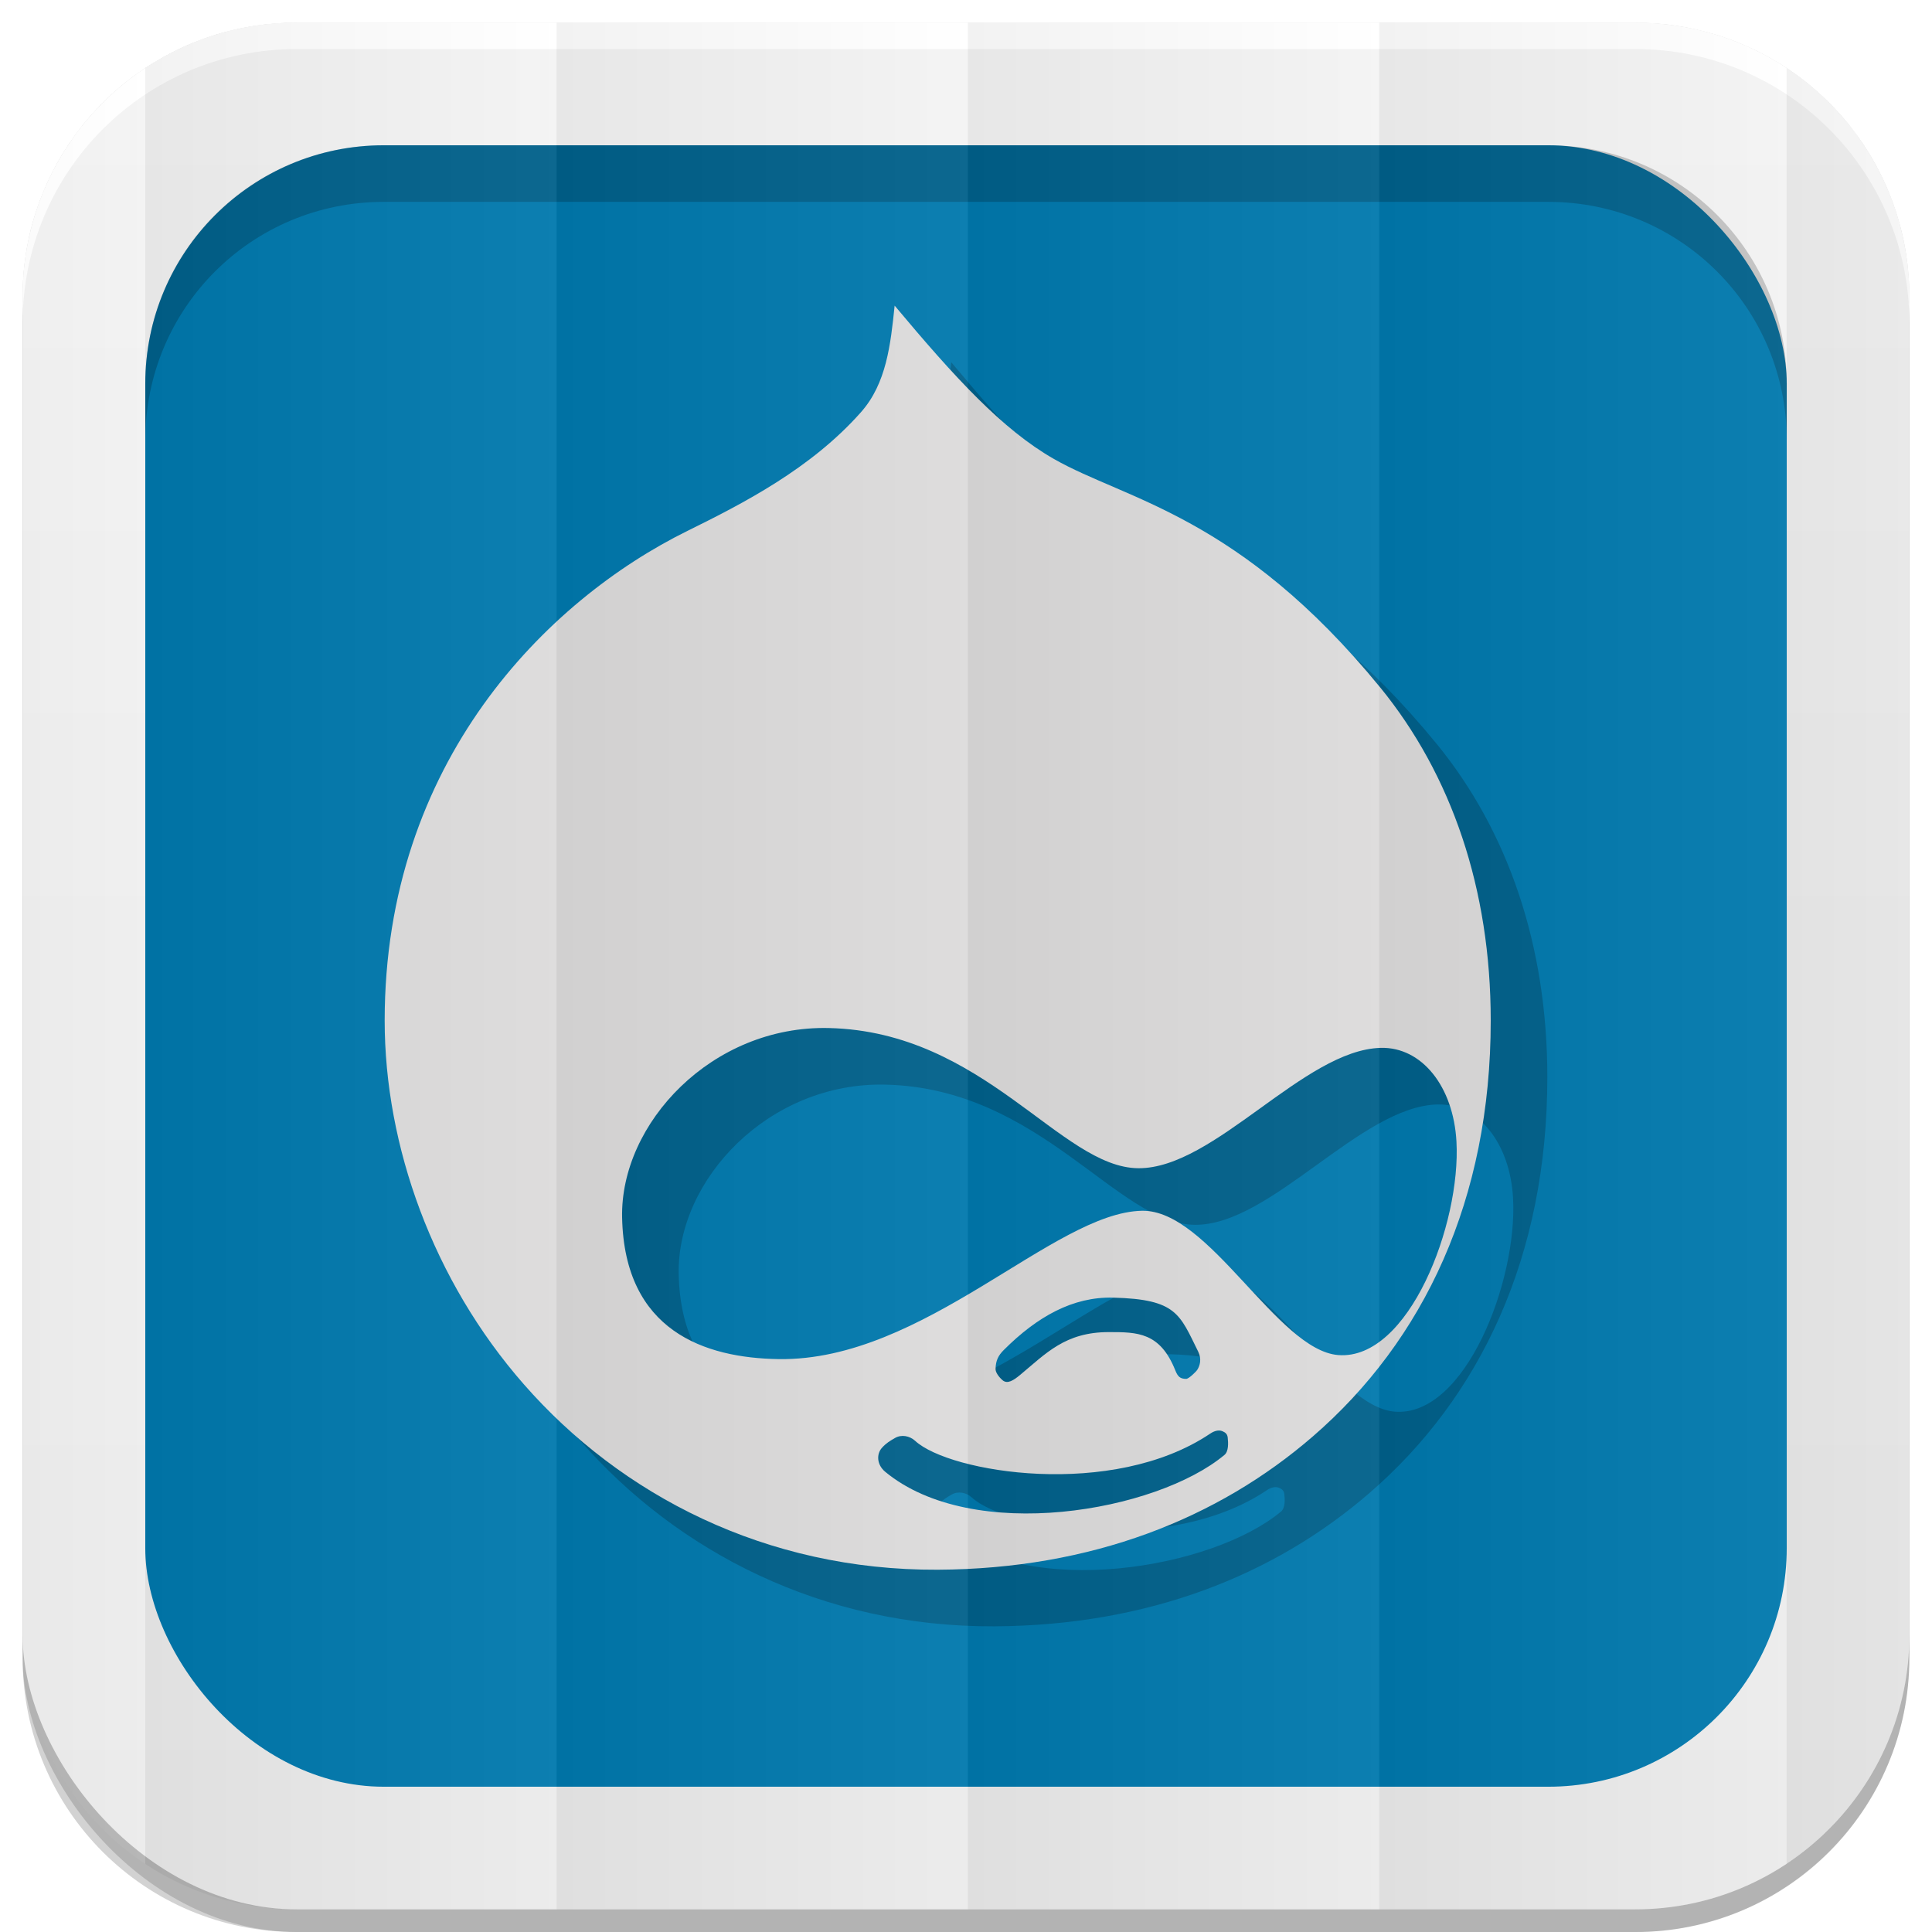 <svg xmlns="http://www.w3.org/2000/svg" xmlns:xlink="http://www.w3.org/1999/xlink" viewBox="0 0 512 512"><defs><filter id="7"><feGaussianBlur stdDeviation="3.772"/></filter><linearGradient id="8" y1="19.564" x2="0" y2="504.02" gradientUnits="userSpaceOnUse"><stop stop-color="#f3f3f3"/><stop offset=".5" stop-color="#eee"/><stop offset="1" stop-color="#ebebeb"/></linearGradient><linearGradient xlink:href="#0" id="5" gradientUnits="userSpaceOnUse" gradientTransform="matrix(1.028 0 0 1.462 209.19-118.25)" x1="257" x2="362"/><linearGradient xlink:href="#0" id="6" gradientUnits="userSpaceOnUse" gradientTransform="matrix(1.038 0 0 1.462-337.29-118.25)" x1="257" x2="362"/><linearGradient xlink:href="#0" id="4" gradientUnits="userSpaceOnUse" gradientTransform="matrix(1.028 0 0 1.462 101.22-118.25)" x1="257" x2="362"/><linearGradient xlink:href="#0" id="3" gradientUnits="userSpaceOnUse" gradientTransform="matrix(1.038 0 0 1.462-10.289-118.25)" x1="257" x2="362"/><linearGradient id="0"><stop/><stop offset="1" stop-color="#fff"/></linearGradient><linearGradient xlink:href="#0" id="2" gradientUnits="userSpaceOnUse" gradientTransform="matrix(1.038 0 0 1.462-119.29-118.25)" x1="257" x2="362"/><linearGradient xlink:href="#0" id="1" gradientUnits="userSpaceOnUse" gradientTransform="matrix(1.038 0 0 1.462-228.29-118.25)" x1="257" x2="362"/></defs><path d="m78.66 6c-.929 0-1.861.028-2.781.063-.073.003-.146-.003-.219 0-.668.027-1.337.08-2 .125-.376.025-.751.063-1.125.094-.645.053-1.297.086-1.938.156-.965.106-1.922.232-2.875.375-.052.008-.104.023-.156.031-1.082.165-2.154.351-3.219.563-.459.091-.919.182-1.375.281-.39.085-.769.19-1.156.281-.647.152-1.297.299-1.938.469-.898.238-1.804.479-2.688.75-.211.065-.414.152-.625.219-.991.314-1.966.645-2.938 1-.817.298-1.635.611-2.438.938-.29.118-.587.222-.875.344-.136.057-.27.129-.406.188-.082.035-.169.058-.25.094-.717.311-1.42.636-2.125.969-.147.069-.291.148-.438.219-.947.455-1.889.943-2.813 1.438-.271.145-.544.289-.813.438-.414.228-.81.483-1.219.719-.52.3-1.051.594-1.563.906-.738.452-1.467.898-2.188 1.375-.031.021-.062.042-.094.063-.456.303-.895.625-1.344.938-.123.086-.252.163-.375.25-.524.37-1.049.742-1.563 1.125-1.835 1.371-3.618 2.84-5.313 4.375-.017.015-.046.016-.063.031-.526.477-1.02.977-1.531 1.469-.524.505-1.054 1.011-1.563 1.531-.512.523-1 1.055-1.5 1.594-.941 1.022-1.837 2.05-2.719 3.125-.631.769-1.244 1.58-1.844 2.375-.111.148-.233.289-.344.438-.526.71-1.031 1.427-1.531 2.156-.11.16-.235.308-.344.469-.013.019-.018.043-.031.063-.084.125-.167.249-.25.375-.47.708-.929 1.431-1.375 2.156-.071.116-.148.227-.219.344-.575.948-1.124 1.899-1.656 2.875-.152.278-.289.564-.438.844-.18.341-.356.687-.531 1.031-.243.479-.486.952-.719 1.438-.426.885-.828 1.783-1.219 2.688-.24.556-.461 1.124-.688 1.688-.038.095-.087.186-.125.281-.246.621-.489 1.245-.719 1.875-.332.909-.641 1.825-.938 2.75-.11.345-.238.684-.344 1.031-.301.99-.585 1.992-.844 3-.008.032-.023.062-.031.094-.267 1.046-.497 2.092-.719 3.156-.034.166-.06.334-.094.5-.426 2.117-.762 4.257-1 6.438-.035.323-.063.645-.094.969-.09.938-.165 1.895-.219 2.844-.017.29-.018.584-.031.875-.051 1.119-.094 2.243-.094 3.375v354.69 6c0 40.24 32.411 72.66 72.66 72.66h354.69c40.24 0 72.66-32.411 72.66-72.66v-354.69-6c0-1.259-.031-2.507-.094-3.75-.016-.323-.042-.647-.063-.969-.058-.917-.127-1.843-.219-2.75-.02-.2-.041-.394-.063-.594-.246-2.245-.587-4.447-1.031-6.625-.021-.104-.041-.209-.063-.313-.227-1.087-.476-2.15-.75-3.219-.011-.042-.02-.083-.031-.125-.19-.732-.413-1.464-.625-2.188-.212-.724-.423-1.442-.656-2.156-.258-.789-.529-1.567-.813-2.344-.23-.63-.472-1.254-.719-1.875-.038-.096-.087-.186-.125-.281-.239-.594-.465-1.195-.719-1.781-.378-.871-.777-1.741-1.188-2.594-.233-.485-.475-.958-.719-1.438-.287-.564-.574-1.132-.875-1.688-.051-.094-.105-.188-.156-.281-.513-.936-1.041-1.871-1.594-2.781-.212-.35-.438-.685-.656-1.031-.405-.642-.795-1.278-1.219-1.906-.809-1.199-1.685-2.354-2.563-3.5-.262-.341-.514-.695-.781-1.031-.189-.238-.371-.483-.563-.719-.093-.114-.188-.231-.281-.344-2.71-3.286-5.696-6.301-8.938-9.06-.293-.249-.578-.505-.875-.75-.268-.221-.541-.439-.813-.656-.636-.509-1.284-1.012-1.938-1.5-3.17-2.368-6.55-4.481-10.09-6.313-.617-.319-1.248-.636-1.875-.938-.155-.074-.313-.145-.469-.219-.785-.371-1.575-.719-2.375-1.063-.488-.209-.975-.426-1.469-.625-.735-.296-1.472-.571-2.219-.844-.392-.143-.793-.27-1.188-.406-.718-.248-1.459-.524-2.188-.75-.114-.035-.23-.059-.344-.094-.488-.149-.977-.267-1.469-.406-.357-.1-.703-.217-1.063-.313-.019-.005-.043.005-.063 0-.837-.221-1.683-.433-2.531-.625-.032-.007-.062-.024-.094-.031-.651-.146-1.311-.278-1.969-.406-1-.197-2.01-.376-3.03-.531-.063-.01-.125-.022-.188-.031-.952-.143-1.88-.269-2.844-.375-.836-.091-1.687-.156-2.531-.219-.176-.013-.355-.019-.531-.031-.735-.049-1.478-.097-2.219-.125-.92-.034-1.853-.063-2.781-.063h-285.84-68.844" filter="url(#7)" fill-opacity=".176"/><rect width="500" height="500" x="6" y="12" rx="72.64" opacity=".15"/><rect rx="72.64" y="6" x="6" height="500" width="500" fill="url(#8)"/><rect width="435" height="435" x="38.5" y="38.5" rx="63.2" fill="#0078ad"/><path d="m101.69 38.5c-35.01 0-63.19 28.17-63.19 63.19v15c0-35.01 28.17-63.19 63.19-63.19h308.63c35.01 0 63.19 28.17 63.19 63.19v-15c0-35.01-28.17-63.19-63.19-63.19h-308.62" opacity=".2"/><path d="m78.66 6c-40.24 0-72.66 32.411-72.66 72.66v7c0-40.24 32.411-72.66 72.66-72.66h354.69c40.24 0 72.66 32.411 72.66 72.66v-7c0-40.24-32.411-72.66-72.66-72.66h-354.69" fill="#fff"/><g transform="translate(551.66 144.96)"><path d="m-170.9 52.21c-37.33-45.638-67.43-49.663-86.48-60.55-13.63-7.794-26.2-21.508-42.19-40.624-1.073 10.333-2.177 20.634-8.925 28.24-13.259 14.986-31.26 24.19-45.942 31.437-37.34 18.404-80.28 61.28-80.28 129.8 0 33.18 12.777 68.894 36.907 96.41 25.648 29.29 64.05 49.33 109.66 49.11 40.76-.204 74.23-13.536 99.38-35.3 29.433-25.449 47.17-62.833 47.17-110.22 0-34.913-10.395-65.15-29.3-88.31m-41.27 203.41c-18 15.05-66.72 23.633-89.89 4.475-2.282-1.89-2.361-4.732-.858-6.381 1.125-1.241 2.104-1.811 3.455-2.591 1.685-.968 3.852-.581 5.318.754 9.129 8.453 52.29 15.541 78.23-1.921.953-.644 2.188-1.078 3.24-.612.785.335 1.267.759 1.371 1.659.162 1.45.262 3.659-.858 4.617m-60.666-22.796c.063-2.167.665-3.512 2.209-5.04 8.872-8.862 18.32-14.11 28.92-13.85 16.928.424 17.655 4.413 22.581 14.326.984 2.02.408 3.758-.236 4.779-.345.56-2.293 2.423-2.942 2.423-1.633 0-2.23-.597-2.895-2.251-4.04-10.1-10.02-10.144-17.582-10.144-11.625-.011-16.692 5.669-23.565 11.364-1.717 1.419-3.324 2.476-4.611 1.408-1.031-.885-1.9-2.104-1.879-3.02m90.83-3.664c-16.17-1.256-34.21-38.54-51.998-38.24-23.424.398-57.751 39.875-96.3 39.31-19.671-.298-40.854-7.48-41.498-37.488-.534-24.999 23.842-50.988 54.809-50.25 41.15.968 61.42 37.02 82 37.15 20.17.141 43.89-31.401 64.26-31.898 10.856-.256 19.231 10.223 20.04 24.816 1.22 21.895-12.672 58.03-31.31 56.6" opacity=".2"/><path d="m-185.9 37.21c-37.33-45.638-67.43-49.663-86.48-60.55-13.63-7.794-26.2-21.508-42.19-40.624-1.073 10.333-2.177 20.634-8.925 28.24-13.259 14.986-31.26 24.19-45.942 31.437-37.34 18.404-80.28 61.28-80.28 129.8 0 33.18 12.777 68.894 36.907 96.41 25.648 29.29 64.05 49.33 109.66 49.11 40.76-.204 74.23-13.536 99.38-35.3 29.433-25.449 47.17-62.833 47.17-110.22 0-34.913-10.395-65.15-29.3-88.31m-41.27 203.41c-18 15.05-66.72 23.633-89.89 4.475-2.282-1.89-2.361-4.732-.858-6.381 1.125-1.241 2.104-1.811 3.455-2.591 1.685-.968 3.852-.581 5.318.754 9.129 8.453 52.29 15.541 78.23-1.921.953-.644 2.188-1.078 3.24-.612.785.335 1.267.759 1.371 1.659.162 1.45.262 3.659-.858 4.617m-60.666-22.796c.063-2.167.665-3.512 2.209-5.04 8.872-8.862 18.32-14.11 28.92-13.85 16.928.424 17.655 4.413 22.581 14.326.984 2.02.408 3.758-.236 4.779-.345.56-2.293 2.423-2.942 2.423-1.633 0-2.23-.597-2.895-2.251-4.04-10.1-10.02-10.144-17.582-10.144-11.625-.011-16.692 5.669-23.565 11.364-1.717 1.419-3.324 2.476-4.611 1.408-1.031-.885-1.9-2.104-1.879-3.02m90.83-3.664c-16.17-1.256-34.21-38.54-51.998-38.24-23.424.398-57.751 39.875-96.3 39.31-19.671-.298-40.854-7.48-41.498-37.488-.534-24.999 23.842-50.988 54.809-50.25 41.15.968 61.42 37.02 82 37.15 20.17.141 43.89-31.401 64.26-31.898 10.856-.256 19.231 10.223 20.04 24.816 1.22 21.895-12.672 58.03-31.31 56.6" fill="#dcdbdb"/></g><path d="m78.66 6c-14.863 0-28.67 4.43-40.16 12.03v475.94c11.486 7.602 25.293 12.03 40.16 12.03h68.844v-500h-68.844" opacity=".05" fill="url(#1)"/><path d="m147.5 6v500h109v-500h-109" opacity=".05" fill="url(#2)"/><path d="m256.5 6v500h109v-500h-109" opacity=".05" fill="url(#3)"/><path d="m365.5 6v500h67.844c14.854 0 28.643-4.438 40.13-12.03v-475.94c-11.482-7.593-25.27-12.03-40.12-12.03h-67.844" opacity=".05" fill="url(#4)"/><path d="m38.5 18.03c-19.614 12.981-32.5 35.24-32.5 60.63v354.69c0 25.381 12.886 47.644 32.5 60.63v-475.94" opacity=".05" fill="url(#6)"/><path d="m473.47 18.03v475.94c19.627-12.979 32.531-35.23 32.531-60.62v-354.69c0-25.391-12.905-47.646-32.531-60.62" opacity=".05" fill="url(#5)"/></svg>